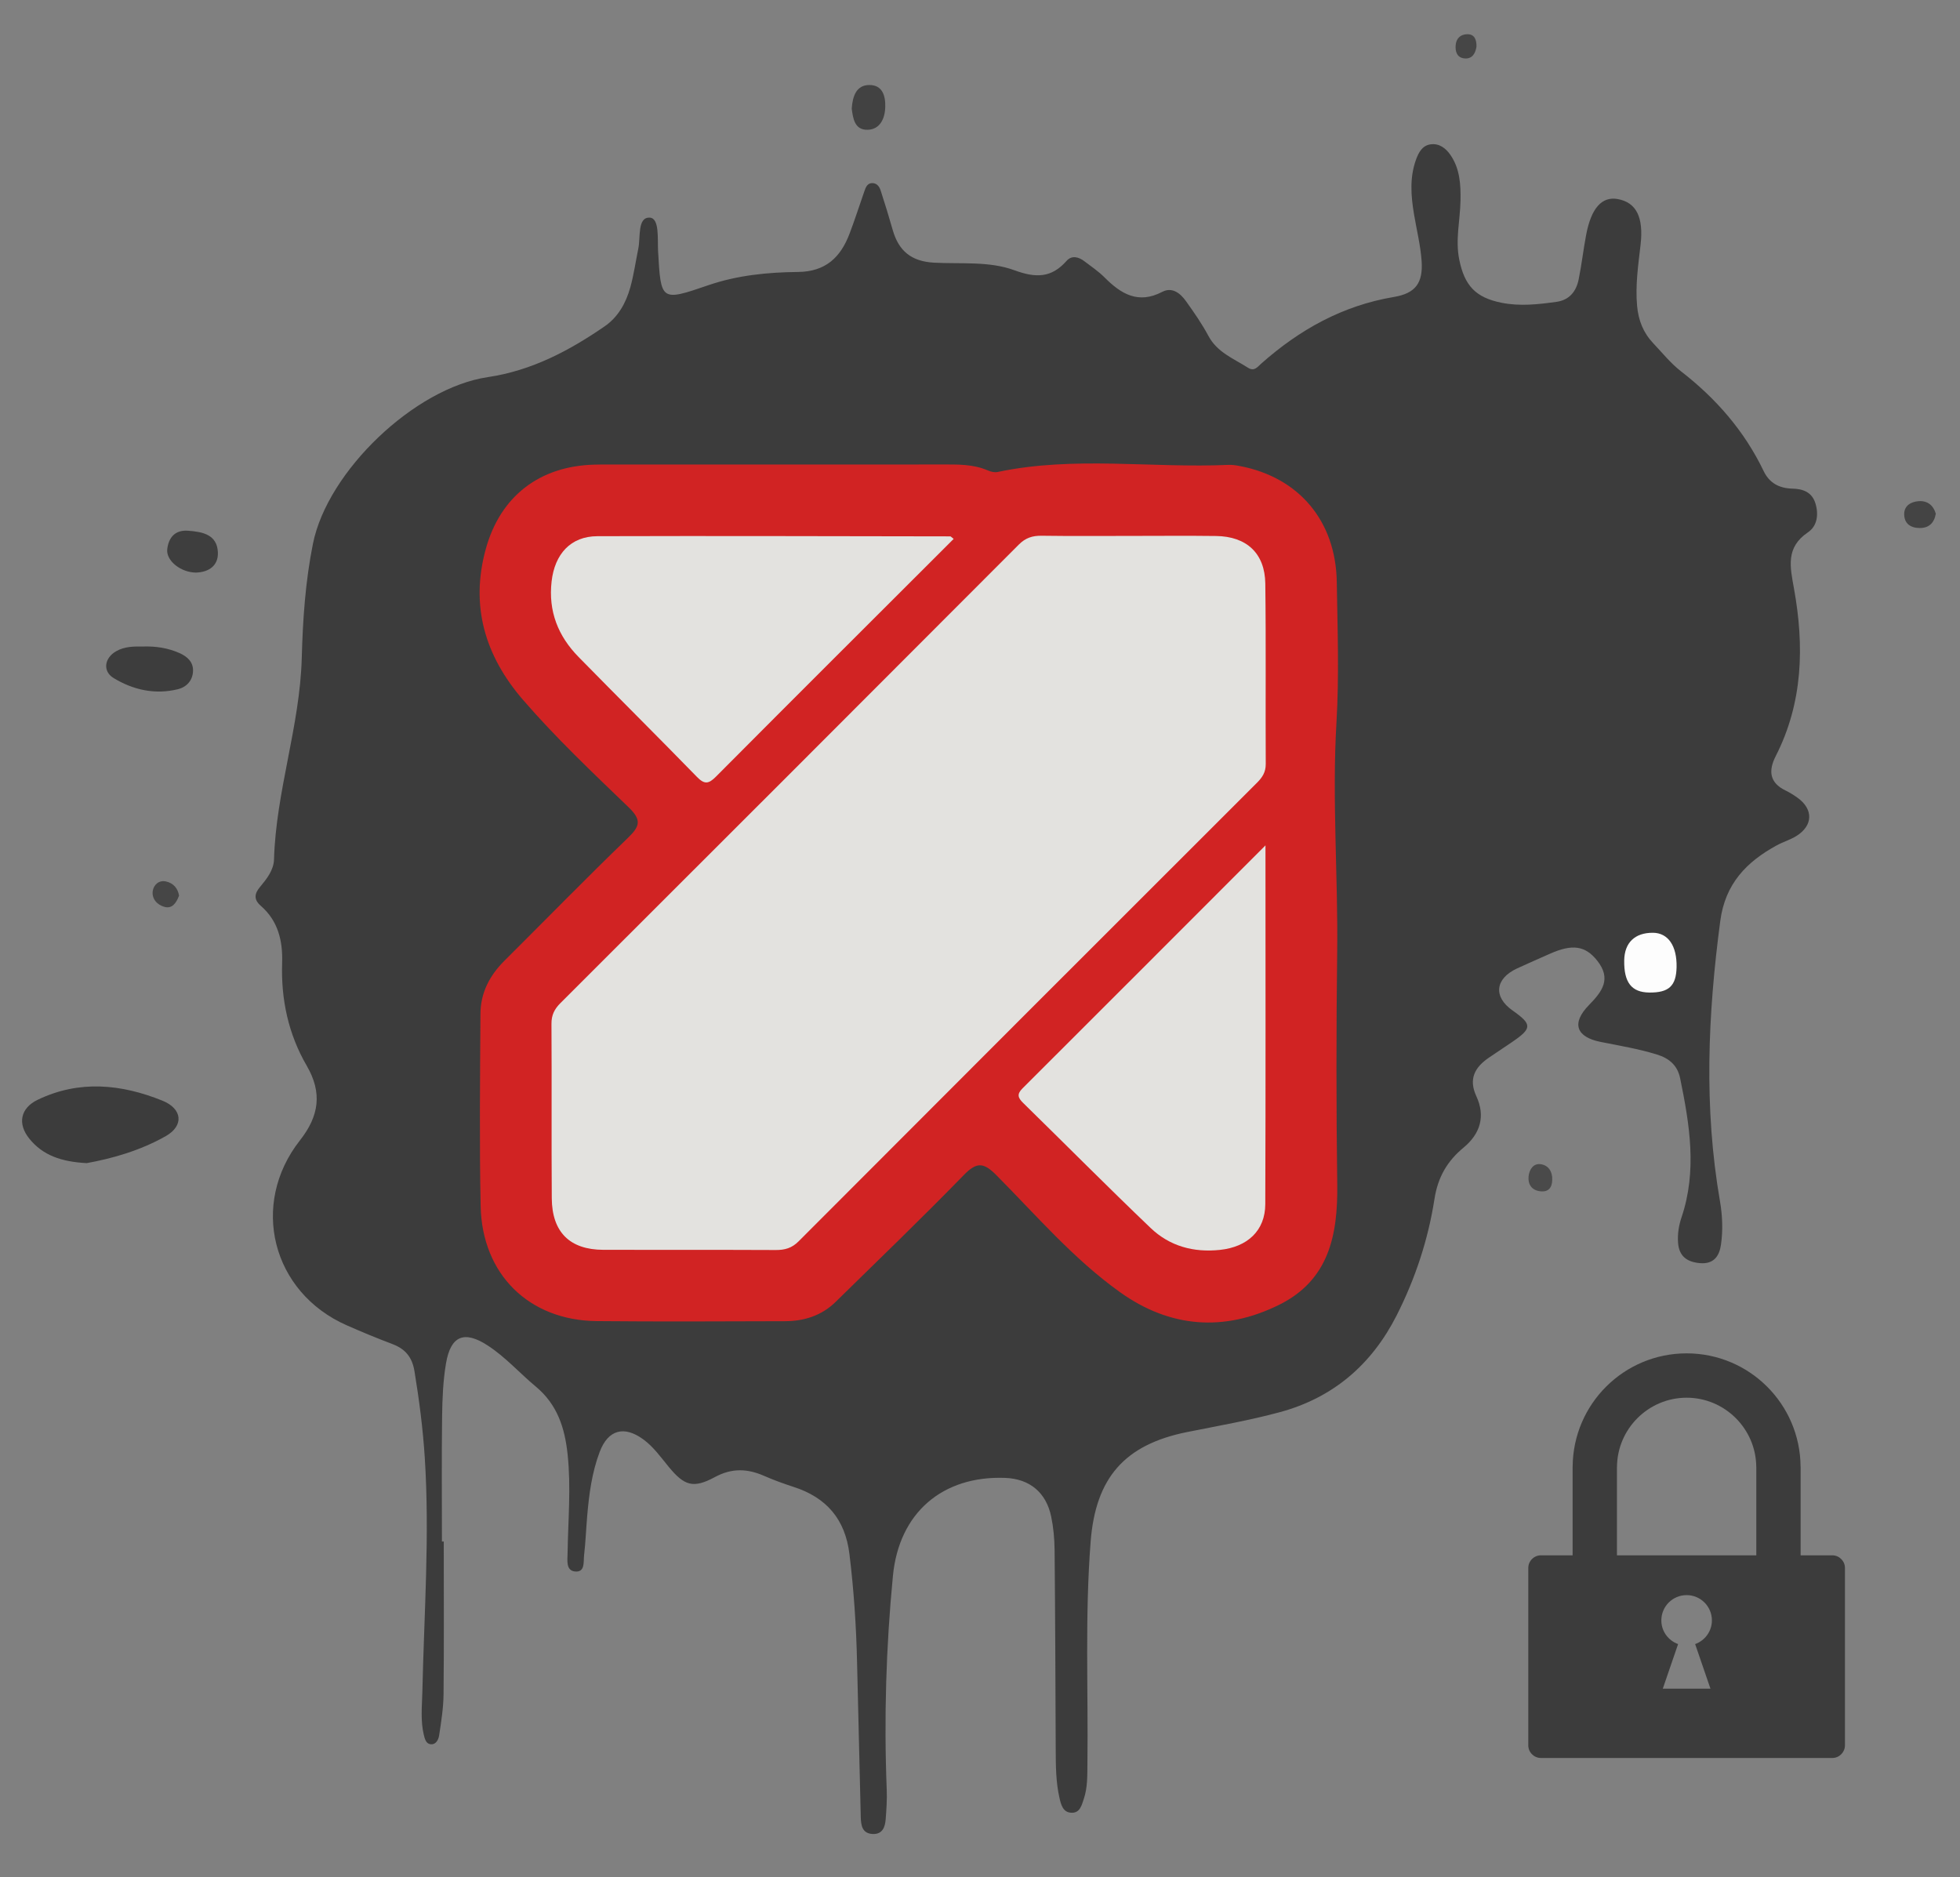 <?xml version="1.0" encoding="utf-8"?>
<!DOCTYPE svg PUBLIC "-//W3C//DTD SVG 1.1//EN" "http://www.w3.org/Graphics/SVG/1.1/DTD/svg11.dtd">
<svg version="1.1" id="Layer_1" xmlns="http://www.w3.org/2000/svg" viewBox="0 0 494.112 473.161">
<rect x="0" y="0" width="494.112" height="473.161" fill="#808080" stroke="none"/>
<style type="text/css">
<![CDATA[
	.st0{fill-rule:evenodd;clip-rule:evenodd;fill:#3C3C3C;}
	.st1{fill-rule:evenodd;clip-rule:evenodd;fill:#3D3D3D;}
	.st2{fill-rule:evenodd;clip-rule:evenodd;fill:#3E3E3E;}
	.st3{fill-rule:evenodd;clip-rule:evenodd;fill:#424242;}
	.st4{fill-rule:evenodd;clip-rule:evenodd;fill:#444444;}
	.st5{fill-rule:evenodd;clip-rule:evenodd;fill:#464646;}
	.st6{fill-rule:evenodd;clip-rule:evenodd;fill:#E3E2DF;}
	.st7{fill-rule:evenodd;clip-rule:evenodd;fill:#4A4A4A;}
	.st8{fill-rule:evenodd;clip-rule:evenodd;fill:#FDFDFD;}
	.st9{fill:#3C3C3C;}
	.st10{display:none;fill-rule:evenodd;clip-rule:evenodd;fill:#FEFEFE;}
	.st11{fill-rule:evenodd;clip-rule:evenodd;fill:#D12323;}
]]>
</style>
<g>
	<path class="st10" d="M246.941,0.113c80.97,0,161.938,0.036,242.906-0.113
		c3.8-0.007,4.263,1.017,4.261,4.432c-0.094,154.773-0.095,309.547,0.004,464.322
		c0.003,3.463-0.533,4.41-4.282,4.407c-161.771-0.125-323.542-0.125-485.313-0.003
		C0.608,473.161,0,472.104,0.002,468.485C0.103,313.879,0.103,159.271,0,4.665
		c-0.002-3.655,0.663-4.662,4.534-4.655C85.336,0.147,166.139,0.113,246.941,0.113z
		"/>
	<path class="st0" d="M111.87,388.6c0,12.826,0.077,25.652-0.051,38.476
		c-0.035,3.476-0.589,6.959-1.118,10.406c-0.159,1.04-0.799,2.425-2.243,2.199
		c-1.055-0.164-1.363-1.311-1.608-2.319c-0.88-3.628-0.454-7.294-0.373-10.951
		c0.435-19.644,1.867-39.278,0.609-58.94c-0.467-7.316-1.408-14.565-2.597-21.803
		c-0.59-3.591-2.332-5.634-5.595-6.864c-3.883-1.464-7.723-3.058-11.52-4.732
		c-18.783-8.283-24.469-30.448-11.742-46.628
		c4.817-6.123,5.662-11.973,1.687-18.804c-4.623-7.944-6.499-16.698-6.193-25.879
		c0.187-5.583-1.011-10.622-5.388-14.426c-1.848-1.606-1.561-3.091-0.226-4.7
		c1.721-2.076,3.489-4.264,3.568-7.005c0.5-17.186,6.535-33.591,6.995-50.793
		c0.258-9.648,0.915-19.322,2.825-28.797c3.688-18.295,25.651-39.247,44.063-41.972
		c11.037-1.634,20.471-6.614,29.447-12.786c3.451-2.373,5.382-5.908,6.481-9.813
		c0.897-3.192,1.347-6.508,2.019-9.764c0.599-2.902-0.246-7.942,2.846-7.846
		c2.557,0.08,1.972,5.365,2.144,8.411c0.713,12.661,0.675,12.744,12.653,8.635
		c7.355-2.522,14.983-3.27,22.617-3.347c6.968-0.069,10.729-3.684,12.99-9.623
		c1.357-3.566,2.512-7.209,3.777-10.81c0.333-0.946,0.724-1.95,1.939-1.967
		c1.172-0.016,1.817,0.884,2.125,1.824c1.084,3.313,2.099,6.65,3.056,10.002
		c1.503,5.261,4.681,7.92,10.404,8.231c6.792,0.37,13.91-0.435,20.291,1.916
		c5.341,1.969,9.296,1.975,13.12-2.359c1.307-1.481,3.05-1.027,4.515,0.094
		c1.717,1.312,3.541,2.532,5.055,4.053c4.155,4.176,8.49,6.825,14.562,3.654
		c2.503-1.308,4.553,0.354,5.972,2.334c2.031,2.835,4.036,5.726,5.68,8.793
		c2.225,4.152,6.357,5.694,9.963,8c1.586,1.015,2.37-0.184,3.367-1.068
		c9.642-8.549,20.507-14.602,33.397-16.769c5.435-0.913,7.396-3.487,7.004-9.093
		c-0.277-3.959-1.268-7.869-1.923-11.804c-0.773-4.637-1.124-9.264,0.541-13.805
		c0.653-1.782,1.581-3.473,3.609-3.769c2.192-0.319,3.856,0.946,5.037,2.661
		c2.387,3.464,2.612,7.429,2.541,11.489c-0.087,4.971-1.341,9.875-0.313,14.926
		c1.334,6.557,4.146,9.54,10.619,10.845c4.679,0.944,9.281,0.418,13.898-0.225
		c3.239-0.45,4.965-2.628,5.575-5.62c0.764-3.744,1.188-7.556,1.902-11.31
		c1.276-6.706,3.97-9.688,7.932-8.981c4.722,0.842,6.576,4.606,5.783,11.508
		c-0.589,5.12-1.347,10.217-0.879,15.424c0.328,3.654,1.573,6.782,4.068,9.414
		c2.289,2.414,4.409,5.069,7.015,7.089c8.834,6.85,15.969,15.024,20.822,25.138
		c1.442,3.006,3.905,4.338,7.228,4.423c2.619,0.066,4.946,0.816,5.833,3.745
		c0.86,2.839,0.421,5.71-1.892,7.271c-5.639,3.803-4.519,8.663-3.526,14.143
		c2.619,14.474,2.295,28.765-4.6,42.27c-1.877,3.676-1.594,6.717,2.517,8.689
		c1.045,0.501,2.04,1.135,2.984,1.811c4.021,2.876,3.931,7.013-0.287,9.636
		c-1.54,0.958-3.345,1.482-4.944,2.355c-7.645,4.166-13.002,9.694-14.245,19.05
		c-3.131,23.578-4.169,47.083-0.08,70.641c0.629,3.625,0.774,7.317,0.259,10.957
		c-0.409,2.885-1.805,4.966-5.288,4.675c-3.291-0.275-5.303-1.75-5.538-5.189
		c-0.149-2.188,0.185-4.304,0.888-6.386c3.945-11.703,2.035-23.359-0.353-35
		c-0.666-3.245-2.702-5.053-5.916-6.037c-4.633-1.417-9.368-2.209-14.096-3.145
		c-6.268-1.241-7.436-4.75-2.978-9.303c3.331-3.403,5.724-6.579,2.092-11.175
		c-2.992-3.787-6.264-4.306-12.036-1.714c-2.728,1.224-5.478,2.396-8.187,3.658
		c-5.562,2.59-6.039,7.147-1.141,10.595c4.989,3.512,4.976,4.494-0.129,7.974
		c-1.925,1.312-3.873,2.59-5.797,3.902c-3.557,2.426-5.225,5.352-3.193,9.748
		c2.334,5.051,0.992,9.453-3.212,12.935c-4.139,3.424-6.492,7.453-7.356,13.017
		c-1.583,10.197-4.825,20.012-9.524,29.291
		c-6.288,12.412-16.017,20.76-29.426,24.391c-7.691,2.083-15.582,3.448-23.406,5.021
		c-15.83,3.18-23.058,11.595-24.312,27.61c-1.46,18.646-0.595,37.302-0.812,55.953
		c-0.035,2.989,0.066,5.994-0.909,8.909c-0.54,1.615-0.966,3.481-2.972,3.493
		c-2.312,0.015-2.787-2.056-3.189-3.85c-0.883-3.928-0.905-7.929-0.922-11.933
		c-0.067-16.826-0.127-33.654-0.286-50.48c-0.026-2.812-0.289-5.671-0.865-8.419
		c-1.283-6.113-5.474-9.497-11.59-9.727c-15.811-0.592-26.763,8.788-28.3,24.687
		c-1.733,17.925-2.275,35.903-1.563,53.911c0.098,2.48-0.073,4.981-0.265,7.461
		c-0.15,1.935-0.783,3.761-3.176,3.707c-2.72-0.061-3.053-2.146-3.105-4.25
		c-0.324-12.988-0.634-25.977-0.93-38.966
		c-0.208-9.162-0.812-18.285-1.93-27.392c-1.076-8.765-5.797-14.214-14.065-16.886
		c-2.526-0.816-5.034-1.727-7.463-2.792c-4.205-1.844-8.113-1.99-12.37,0.306
		c-5.449,2.939-7.698,2.224-11.628-2.54c-2.013-2.439-3.839-5.056-6.423-6.948
		c-4.839-3.545-8.88-2.461-11.001,3.13c-1.959,5.165-2.683,10.627-3.151,16.109
		c-0.284,3.319-0.405,6.654-0.79,9.96c-0.191,1.643,0.318,4.373-2.313,4.093
		c-2.3-0.246-1.876-2.821-1.85-4.569c0.127-8.32,0.898-16.63,0.01-24.962
		c-0.709-6.655-2.571-12.544-8.022-17.083c-4.083-3.398-7.644-7.449-12.133-10.364
		c-5.904-3.834-9.315-2.461-10.5,4.509c-0.75,4.409-0.927,8.95-0.985,13.437
		c-0.135,10.495-0.043,20.992-0.043,31.488
		C111.565,388.6,111.718,388.6,111.87,388.6z"/>
	<path class="st0" d="M21.863,293.203c-6.473-0.335-11.097-2.003-14.447-6.136
		c-3.094-3.814-2.247-7.746,2.086-9.83c10.476-5.039,21.082-3.957,31.419,0.212
		c5.118,2.063,5.452,6.338,0.893,8.934
		C35.281,290.103,28.069,292.087,21.863,293.203z"/>
	<path class="st1" d="M36.083,162.975c3.184-0.101,6.27,0.358,9.194,1.668
		c1.936,0.866,3.442,2.219,3.386,4.458c-0.06,2.417-1.608,4.099-3.837,4.644
		c-5.754,1.408-11.241,0.183-16.187-2.818c-2.828-1.718-2.334-5.083,0.674-6.781
		C31.414,162.958,33.753,162.94,36.083,162.975z"/>
	<path class="st2" d="M49.447,144.337c-3.804,0.015-7.645-2.98-7.283-5.921
		c0.363-2.954,1.98-4.876,5.277-4.628c3.623,0.273,7.306,0.956,7.489,5.461
		C55.063,142.508,52.753,144.225,49.447,144.337z"/>
	<path class="st3" d="M214.718,27.411c0.221-3.274,1.216-5.958,4.41-5.982
		c3.347-0.025,4.136,2.723,4.042,5.623c-0.095,2.942-1.391,5.563-4.393,5.664
		C215.363,32.832,215.046,29.684,214.718,27.411z"/>
	<path class="st4" d="M488.016,129.496c-0.42,2.365-1.742,3.611-4.046,3.609
		c-2.271-0.003-3.907-1.081-3.929-3.467c-0.02-2.216,1.756-3.157,3.64-3.301
		C485.877,126.168,487.395,127.362,488.016,129.496z"/>
	<path class="st5" d="M45.14,225.785c-0.745,1.93-1.778,3.366-3.711,2.817
		c-1.84-0.522-3.239-2.063-2.908-4.072c0.241-1.463,1.525-2.716,3.293-2.336
		C43.761,222.611,44.853,223.991,45.14,225.785z"/>
	<path class="st7" d="M391.314,297.452c-0.049,1.981-0.995,3.102-3.044,2.849
		c-2.151-0.264-3.119-1.765-2.917-3.763c0.174-1.716,1.198-3.354,3.115-3.056
		C390.396,293.783,391.402,295.379,391.314,297.452z"/>
	<path class="st5" d="M372.215,11.799c-0.273,1.642-1.06,3.145-3.088,2.919
		c-1.754-0.195-2.295-1.62-2.162-3.304c0.142-1.794,1.269-2.748,2.875-2.789
		C371.723,8.579,372.264,9.978,372.215,11.799z"/>
	<path class="st11" d="M195.315,117.101c13.998-0.002,27.996,0.012,41.993-0.011
		c4.002-0.006,7.998-0.132,11.792,1.528c0.726,0.317,1.661,0.519,2.412,0.361
		c19.3-4.077,38.818-0.923,58.212-1.789c0.983-0.044,1.993,0.129,2.969,0.317
		c14.788,2.864,24.057,13.844,24.305,29.175c0.19,11.829,0.616,23.696-0.079,35.486
		c-1.141,19.331,0.423,38.61,0.183,57.917c-0.243,19.494-0.248,38.995,0.016,58.488
		c0.172,12.728-2.077,24.134-14.669,30.357
		c-13.879,6.86-27.505,5.806-40.107-3.2c-11.717-8.372-21.09-19.349-31.171-29.5
		c-3.207-3.23-4.949-3.359-8.188-0.031c-10.571,10.86-21.496,21.376-32.321,31.988
		c-3.513,3.445-7.914,4.85-12.729,4.864c-15.831,0.047-31.663,0.128-47.492-0.023
		c-17.057-0.164-28.92-11.765-29.272-28.994
		c-0.331-16.157-0.146-32.327-0.049-48.49c0.031-5.225,2.287-9.612,5.996-13.303
		c10.394-10.345,20.635-20.845,31.185-31.027c3.026-2.92,3.509-4.493,0.172-7.709
		c-9.109-8.779-18.33-17.483-26.62-27.077
		c-9.563-11.068-13.342-23.638-9.394-38.017
		c3.656-13.312,13.568-20.928,27.366-21.28c0.5-0.013,1-0.027,1.5-0.027
		C165.986,117.102,180.651,117.102,195.315,117.101z"/>
	<path class="st8" d="M415.775,250.204c-4.47-0.05-6.406-2.541-6.314-8.117
		c0.074-4.468,2.695-6.98,7.25-6.949c3.817,0.025,6.067,3.308,5.951,8.684
		C422.56,248.539,420.705,250.259,415.775,250.204z"/>
	<path class="st6" d="M285.079,135.097c7.164,0.001,14.329-0.073,21.492,0.021
		c7.693,0.102,12.31,4.356,12.409,11.997c0.198,15.157,0.026,30.32,0.112,45.48
		c0.012,2.071-0.871,3.391-2.222,4.739
		c-38.54,38.504-77.069,77.019-115.545,115.589
		c-1.708,1.713-3.471,2.198-5.762,2.187c-14.494-0.071-28.989-0.001-43.483-0.05
		c-8.426-0.029-12.919-4.456-12.979-12.994
		c-0.104-14.661,0.014-29.323-0.077-43.984c-0.014-2.207,0.75-3.715,2.263-5.225
		c38.552-38.492,77.079-77.01,115.555-115.579
		c1.7-1.704,3.44-2.255,5.746-2.223
		C270.083,135.163,277.582,135.096,285.079,135.097z"/>
	<path class="st6" d="M240.419,135.845c-20.147,20.124-40.092,40.001-59.955,59.961
		c-1.826,1.834-2.887,1.967-4.759,0.045
		c-9.88-10.148-19.936-20.124-29.85-30.239
		c-5.161-5.266-7.654-11.511-6.796-19.05c0.784-6.892,4.799-11.375,11.543-11.396
		c29.659-0.093,59.318,0.005,88.978,0.045
		C239.696,135.211,239.811,135.378,240.419,135.845z"/>
	<path class="st6" d="M319.024,213.104c0,31.168,0.064,60.808-0.049,90.448
		c-0.025,6.704-4.52,10.791-11.41,11.524c-6.703,0.715-12.714-0.95-17.509-5.534
		c-10.838-10.357-21.396-21.008-32.111-31.497
		c-1.306-1.279-1.661-2.198-0.191-3.666
		C277.886,254.297,297.974,234.171,319.024,213.104z"/>
	<path class="st9" d="M461.918,392.07h-7.986v-22.389h-0.012
		c-0.117-15.771-12.926-28.521-28.727-28.521s-28.612,12.75-28.729,28.521h-0.009
		v22.389h-7.986c-1.755,0-3.193,1.436-3.193,3.193v44.704
		c0,1.755,1.438,3.193,3.193,3.193h73.449c1.752,0,3.193-1.438,3.193-3.193
		v-44.704C465.112,393.506,463.67,392.07,461.918,392.07z M407.629,369.682
		c0,0.029,0.012,0.056,0.012,0.082c0.07-9.609,7.945-17.426,17.553-17.426
		s17.482,7.816,17.553,17.426c0-0.026,0.012-0.053,0.012-0.082v22.389h-35.129
		V369.682z M431.204,425.694H419.184l3.861-11.247
		c-2.457-0.882-4.225-3.208-4.225-5.974c0-3.519,2.854-6.369,6.373-6.369
		s6.373,2.851,6.373,6.369c0,2.766-1.77,5.092-4.225,5.974L431.204,425.694z"/>
</g>
<g>
</g>
</svg>

